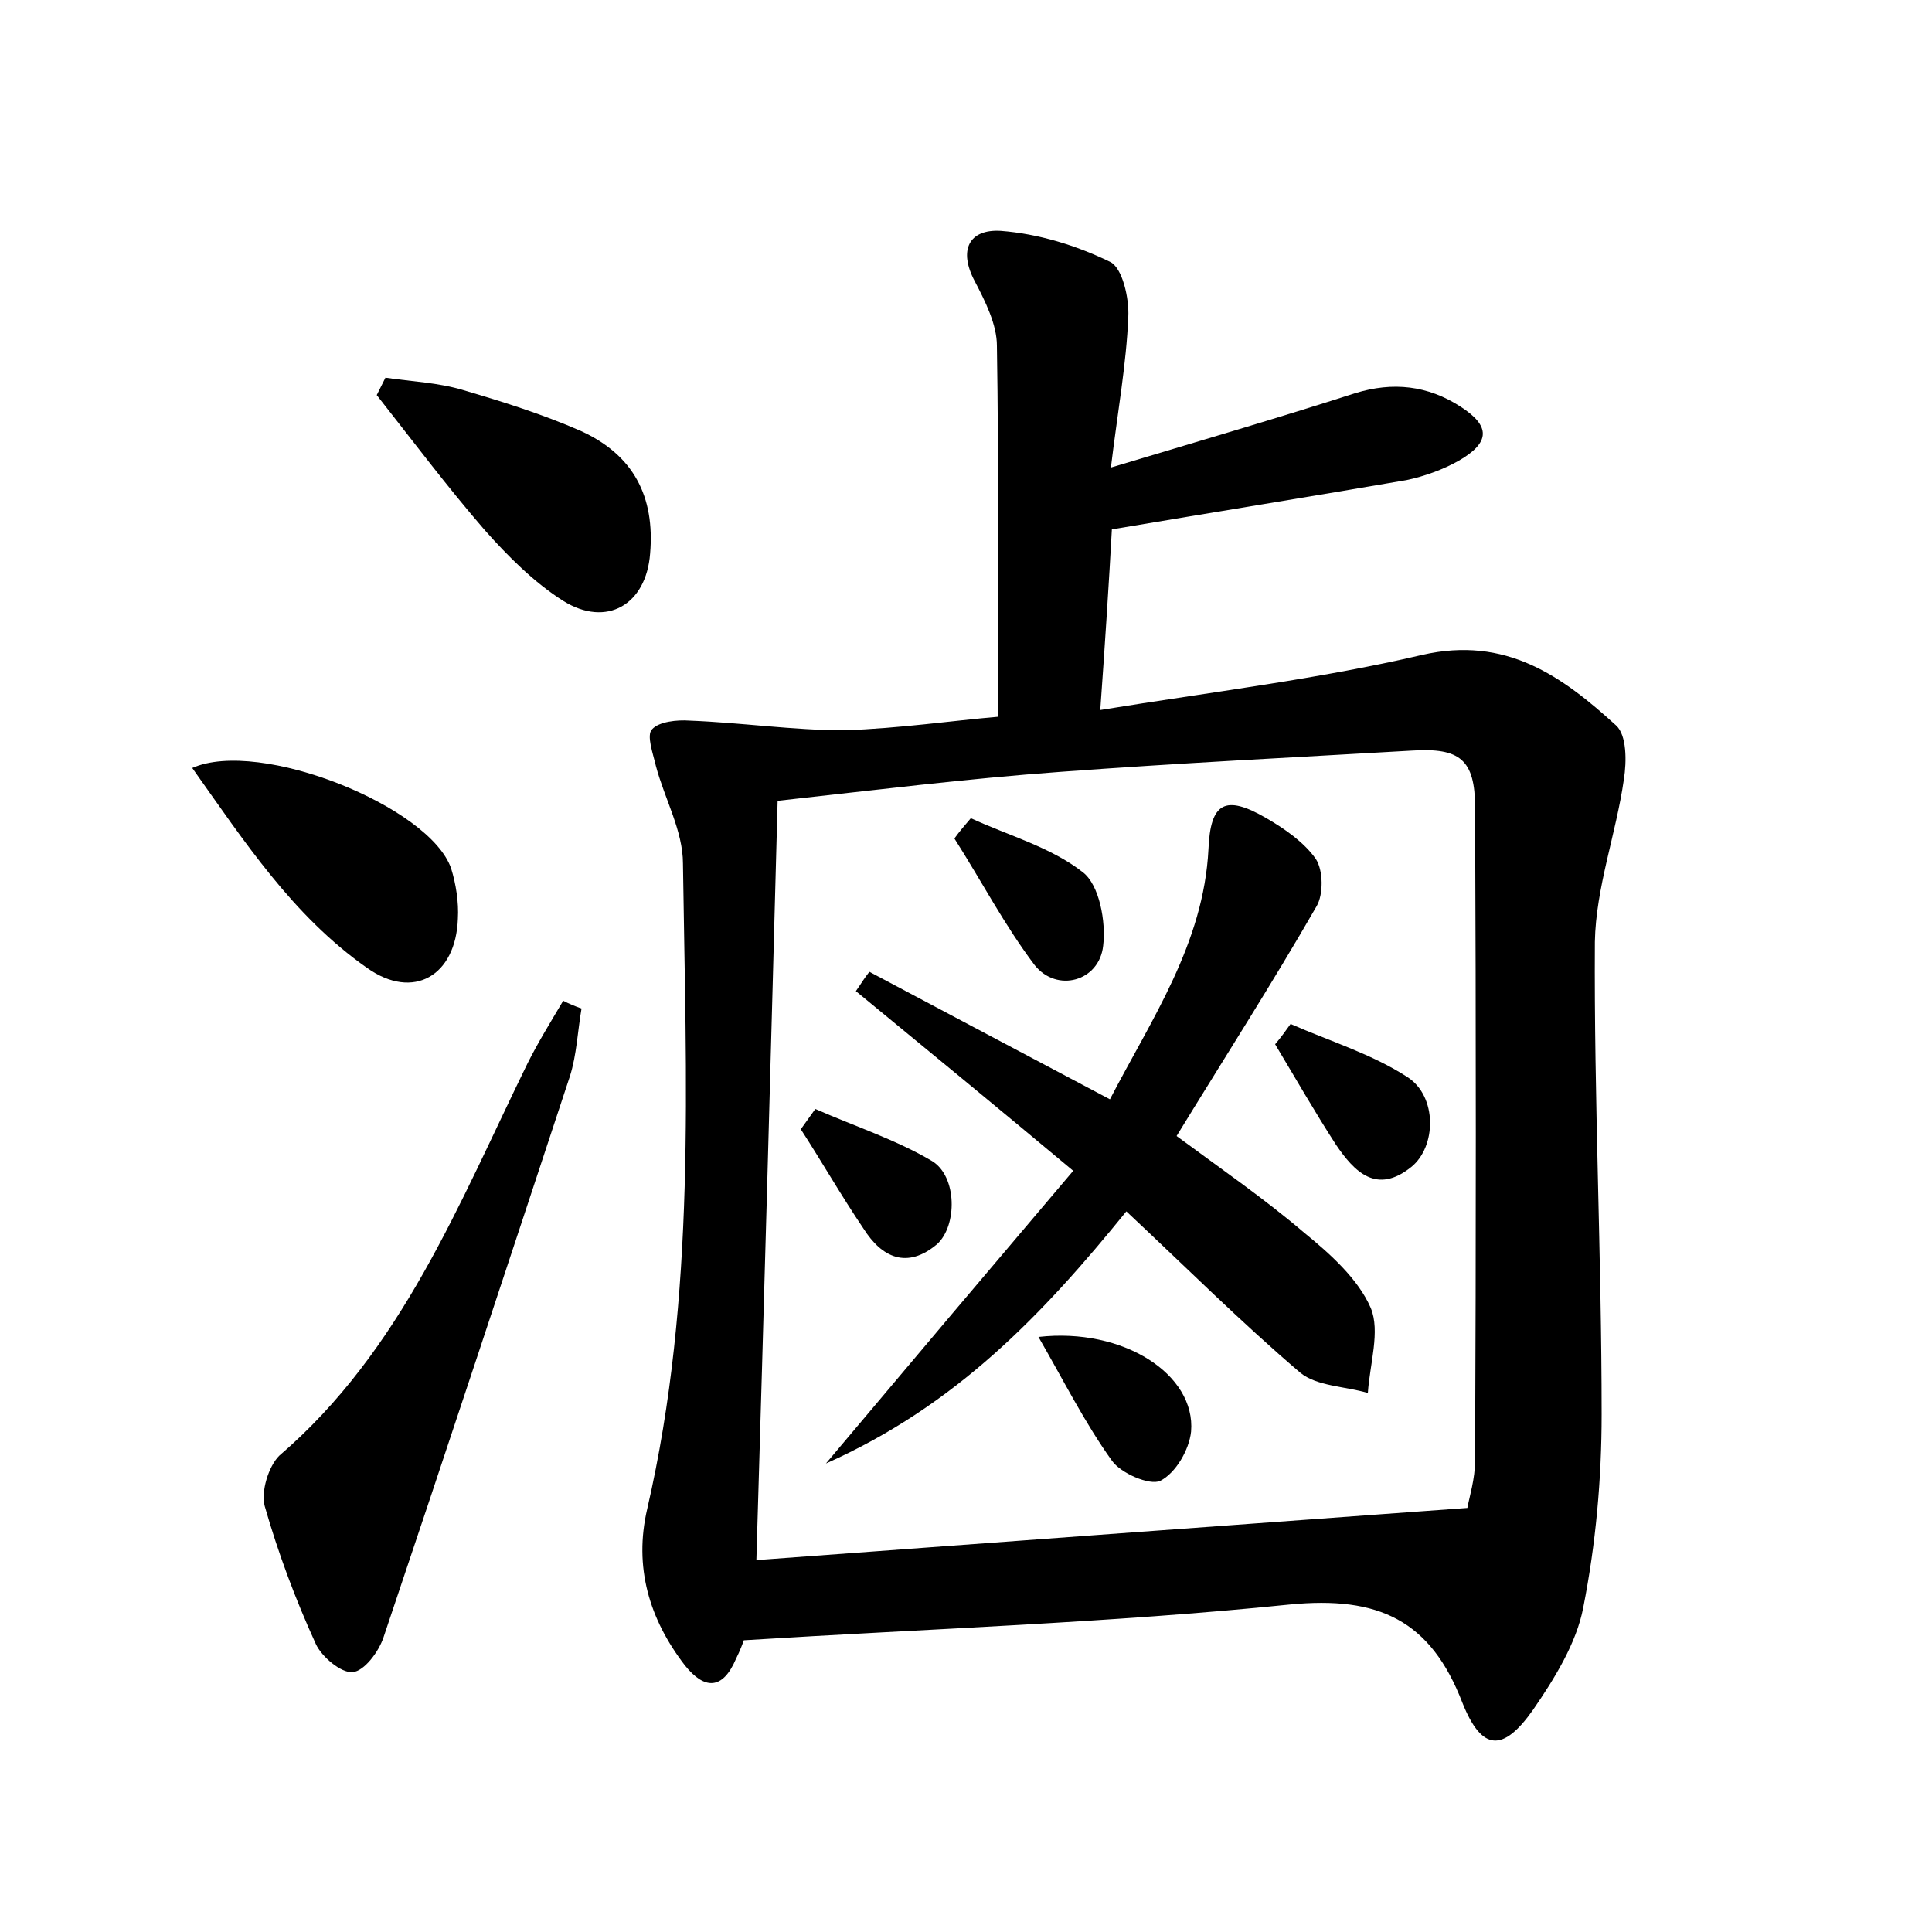 <?xml version="1.0" encoding="utf-8"?>
<!-- Generator: Adobe Illustrator 22.0.0, SVG Export Plug-In . SVG Version: 6.00 Build 0)  -->
<svg version="1.1" id="图层_1" xmlns="http://www.w3.org/2000/svg" xmlns:xlink="http://www.w3.org/1999/xlink" x="0px" y="0px"
	 viewBox="0 0 200 200" style="enable-background:new 0 0 200 200;" xml:space="preserve">
<style type="text/css">
	.st1{fill:#010000;}
	.st4{fill:#fbfafc;}
</style>
<g>
	
	<path d="M103.3,74.2c0-13.2,0.1-25.8-0.1-38.4c0-2.2-1.2-4.6-2.3-6.7c-1.7-3.2-0.6-5.4,2.7-5.2c3.9,0.3,7.8,1.5,11.3,3.2
		c1.3,0.6,2,3.8,1.9,5.7c-0.2,4.9-1.1,9.8-1.8,15.6c9-2.7,17.2-5.1,25.3-7.7c3.9-1.2,7.5-0.8,10.9,1.4c3.1,2,3.1,3.7-0.2,5.6
		c-1.6,0.9-3.5,1.6-5.4,2c-9.9,1.7-19.8,3.3-30.5,5.1c-0.3,5.5-0.7,11.7-1.2,18.7c11.7-1.9,22.6-3.2,33.3-5.7
		c8.7-2,14.5,2.2,20.1,7.3c1.1,1,1.1,3.7,0.8,5.6c-0.8,5.6-2.9,11.2-3,16.8c-0.1,16.3,0.7,32.6,0.7,48.9c0,6.7-0.6,13.4-1.9,20
		c-0.7,3.7-3,7.4-5.2,10.6c-3.1,4.4-5.3,4.3-7.3-0.7c-3.3-8.6-8.7-11.1-17.9-10.2c-18.6,1.9-37.3,2.5-56.5,3.7
		c-0.1,0.3-0.4,1.1-0.8,1.9c-1.4,3.3-3.3,3.2-5.3,0.7c-3.7-4.8-5.3-10.2-3.9-16.2c5.1-22.1,4-44.5,3.7-66.8c0-3.4-1.9-6.7-2.8-10.1
		c-0.3-1.3-1-3.2-0.4-3.8c0.7-0.8,2.6-1,3.9-0.9c5.3,0.2,10.7,1,16,1C93.2,75.4,98.6,74.6,103.3,74.2z M78.3,161.5
		c24.4-1.8,48.8-3.6,73.6-5.4c0.2-1.1,0.8-3,0.8-4.9c0.1-22.5,0.1-45.1,0-67.6c0-5-1.6-6.2-6.5-5.9c-12.1,0.7-24.3,1.3-36.4,2.2
		c-9.7,0.7-19.3,1.9-29.3,3C79.8,109.1,79.1,134.8,78.3,161.5z"/>
	<path d="M60.2,104.4c-0.4,2.3-0.5,4.8-1.2,7c-6.4,19.4-12.8,38.8-19.3,58.1c-0.5,1.5-2,3.5-3.2,3.6c-1.2,0.1-3.2-1.6-3.8-2.9
		c-2.1-4.6-3.9-9.4-5.3-14.3c-0.4-1.5,0.4-4.1,1.5-5.2c12.7-10.9,18.6-26.1,25.7-40.6c1.1-2.2,2.4-4.3,3.7-6.5
		C58.9,103.9,59.6,104.2,60.2,104.4z"/>
	<path d="M39.9,39.1c2.7,0.4,5.5,0.5,8.1,1.3c4.1,1.2,8.2,2.5,12.1,4.2c5.5,2.5,7.7,6.8,7.2,12.7c-0.4,5.3-4.5,7.7-9,4.9
		c-3-1.9-5.7-4.6-8.1-7.3c-3.9-4.5-7.5-9.3-11.2-14C39.3,40.3,39.6,39.7,39.9,39.1z"/>
	<path d="M19.9,79.5c7-3.1,24.6,4,26.8,10.4c0.5,1.6,0.8,3.5,0.7,5.2c-0.2,5.9-4.6,8.5-9.4,5.1C30.3,94.8,25.3,87.1,19.9,79.5z"/>
	
	<path d="M85.5,151.5c9-10.7,17.2-20.4,25.6-30.3c-7.9-6.6-15.2-12.6-22.5-18.6c0.5-0.7,0.9-1.4,1.4-2c8.1,4.3,16.2,8.6,24.9,13.2
		c4.3-8.3,9.7-16.1,10.2-25.9c0.2-4.8,1.7-5.7,6-3.2c1.9,1.1,3.9,2.5,5.1,4.2c0.8,1.2,0.8,3.7,0.1,4.9c-4.6,8-9.6,15.8-14.5,23.8
		c4.6,3.4,9.1,6.5,13.2,10c2.7,2.2,5.6,4.8,6.9,7.8c1,2.4-0.1,5.8-0.3,8.8c-2.4-0.7-5.3-0.7-7-2.1c-6.1-5.2-11.7-10.8-18-16.7
		C108,136,99,145.5,85.5,151.5z"/>
	<path d="M107.5,138.4c8.8-1,16.3,3.9,15.8,9.8c-0.2,1.9-1.6,4.3-3.2,5.1c-1.1,0.5-4.1-0.8-5-2.1
		C112.3,147.3,110.1,142.9,107.5,138.4z"/>
	<path d="M100.5,84.7c3.9,1.8,8.3,3,11.6,5.6c1.7,1.3,2.4,5.1,2.1,7.6c-0.4,3.7-4.8,4.9-7.1,2c-3.1-4.1-5.5-8.7-8.3-13.1
		C99.3,86.1,99.9,85.4,100.5,84.7z"/>
	<path d="M133.6,106c4.1,1.8,8.4,3.1,12.1,5.5c3.1,2,3,7.2,0.4,9.3c-3.6,2.9-5.9,0.5-7.8-2.3c-2.2-3.4-4.2-6.9-6.3-10.4
		C132.6,107.4,133.1,106.7,133.6,106z"/>
	<path d="M84.4,114.8c4.1,1.8,8.4,3.2,12.1,5.4c2.6,1.6,2.6,6.7,0.5,8.6c-3.1,2.6-5.7,1.4-7.6-1.6c-2.3-3.4-4.3-6.9-6.5-10.3
		C83.4,116.2,83.9,115.5,84.4,114.8z"/>
</g>
</svg>
